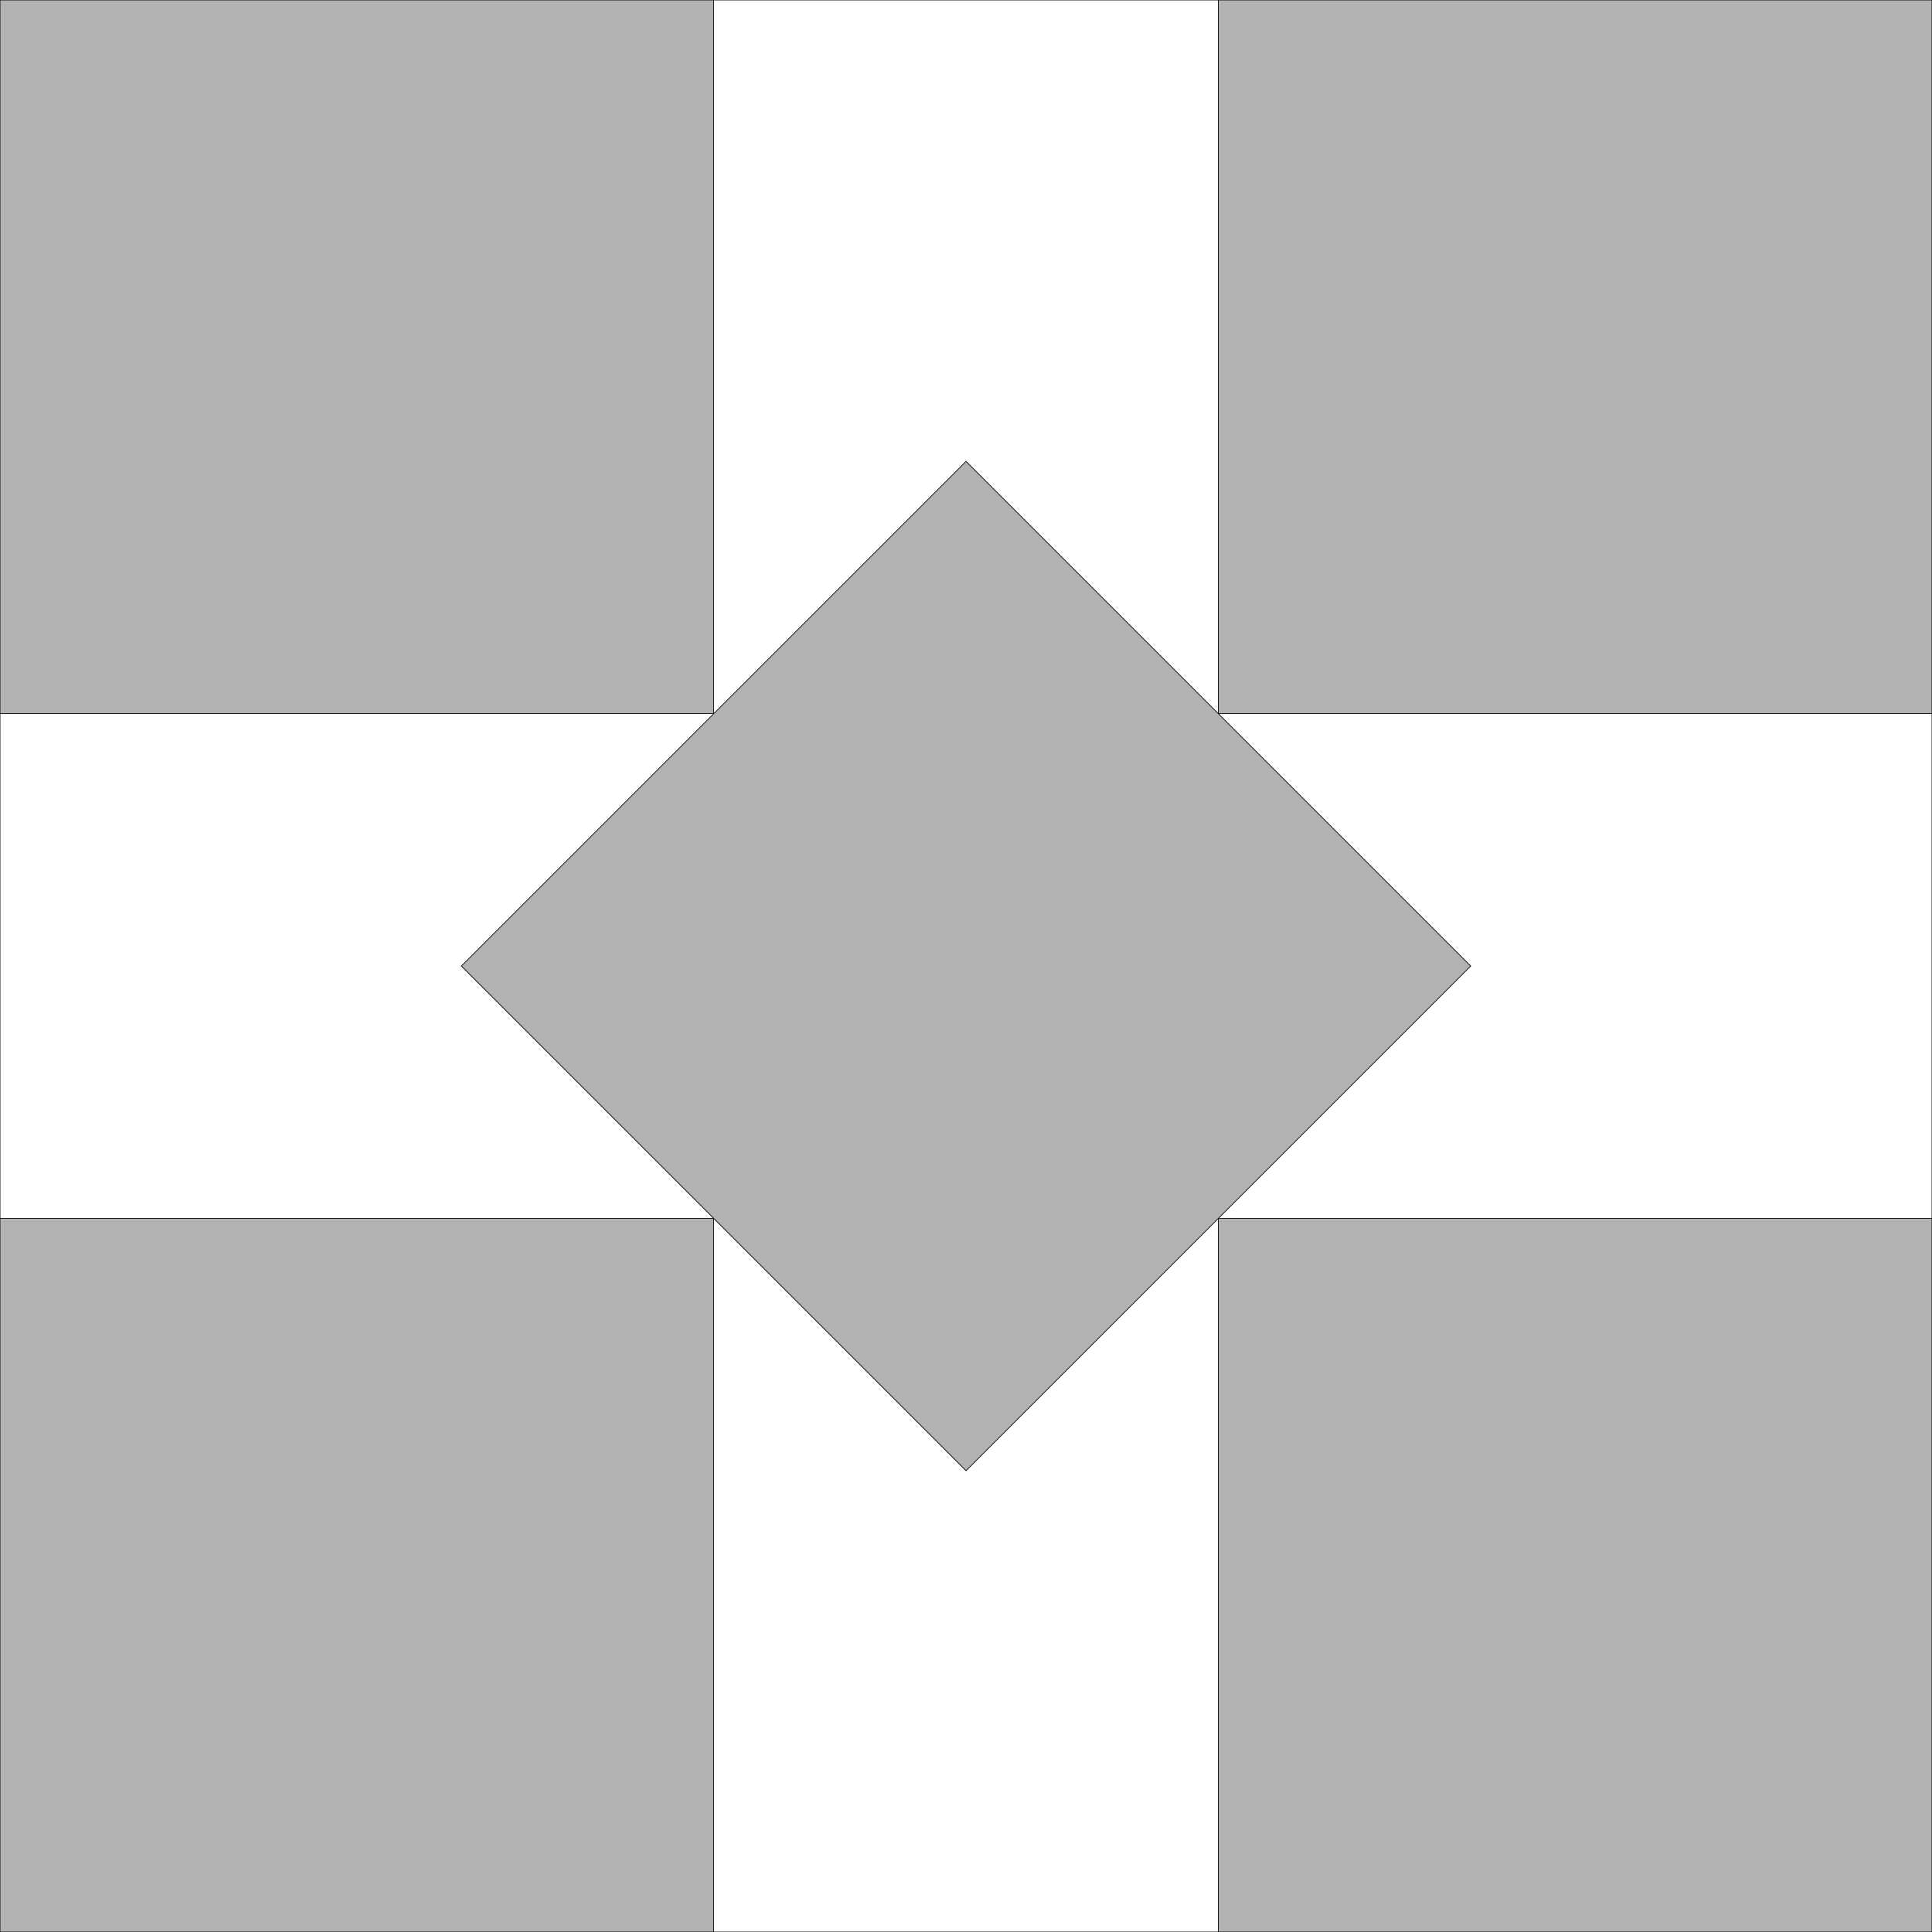 <?xml version="1.0" encoding="UTF-8"?>
<!--
    Proved optimal by Frits Göbel in early 1979.

    Is one of the very few rigid packings.
-->
<!DOCTYPE svg PUBLIC "-//W3C//DTD SVG 1.1//EN" "http://www.w3.org/Graphics/SVG/1.1/DTD/svg11.dtd">
<svg xmlns="http://www.w3.org/2000/svg" xmlns:xlink="http://www.w3.org/1999/xlink" width="100%" height="100%" viewBox="0 0 2.707 2.707" style="fill:#B2B2B2; stroke:black; stroke-width:0.001" id="svg">
    <rect x="0" y="0" width="2.707" height="2.707" fill="#808080" stroke="none"/>
    <script xlink:href="svgDisp.js"/>
    <defs>
        <rect width="2.707" height="2.707" id="outer"/>
    </defs>
    <use xlink:href="#outer" style="fill:white; stroke:none"/>
    <g id="one">
        <rect style="stroke:none" width="1" height="1"/>
        <path style=  "fill:none" d="M1,0 V1 H0"/>
    </g>
    <use xlink:href="#one" transform="translate(2.707    ) scale(-1  1)"/>
    <use xlink:href="#one" transform="translate(0   2.707) scale( 1 -1)"/>
    <use xlink:href="#one" transform="translate(2.707 2.707) scale(-1 -1)"/>
    <rect width="1" height="1" transform="translate(1 1) rotate(45) translate(0 -.5)"/>
    <use xlink:href="#outer" style="fill:none"/>
</svg>